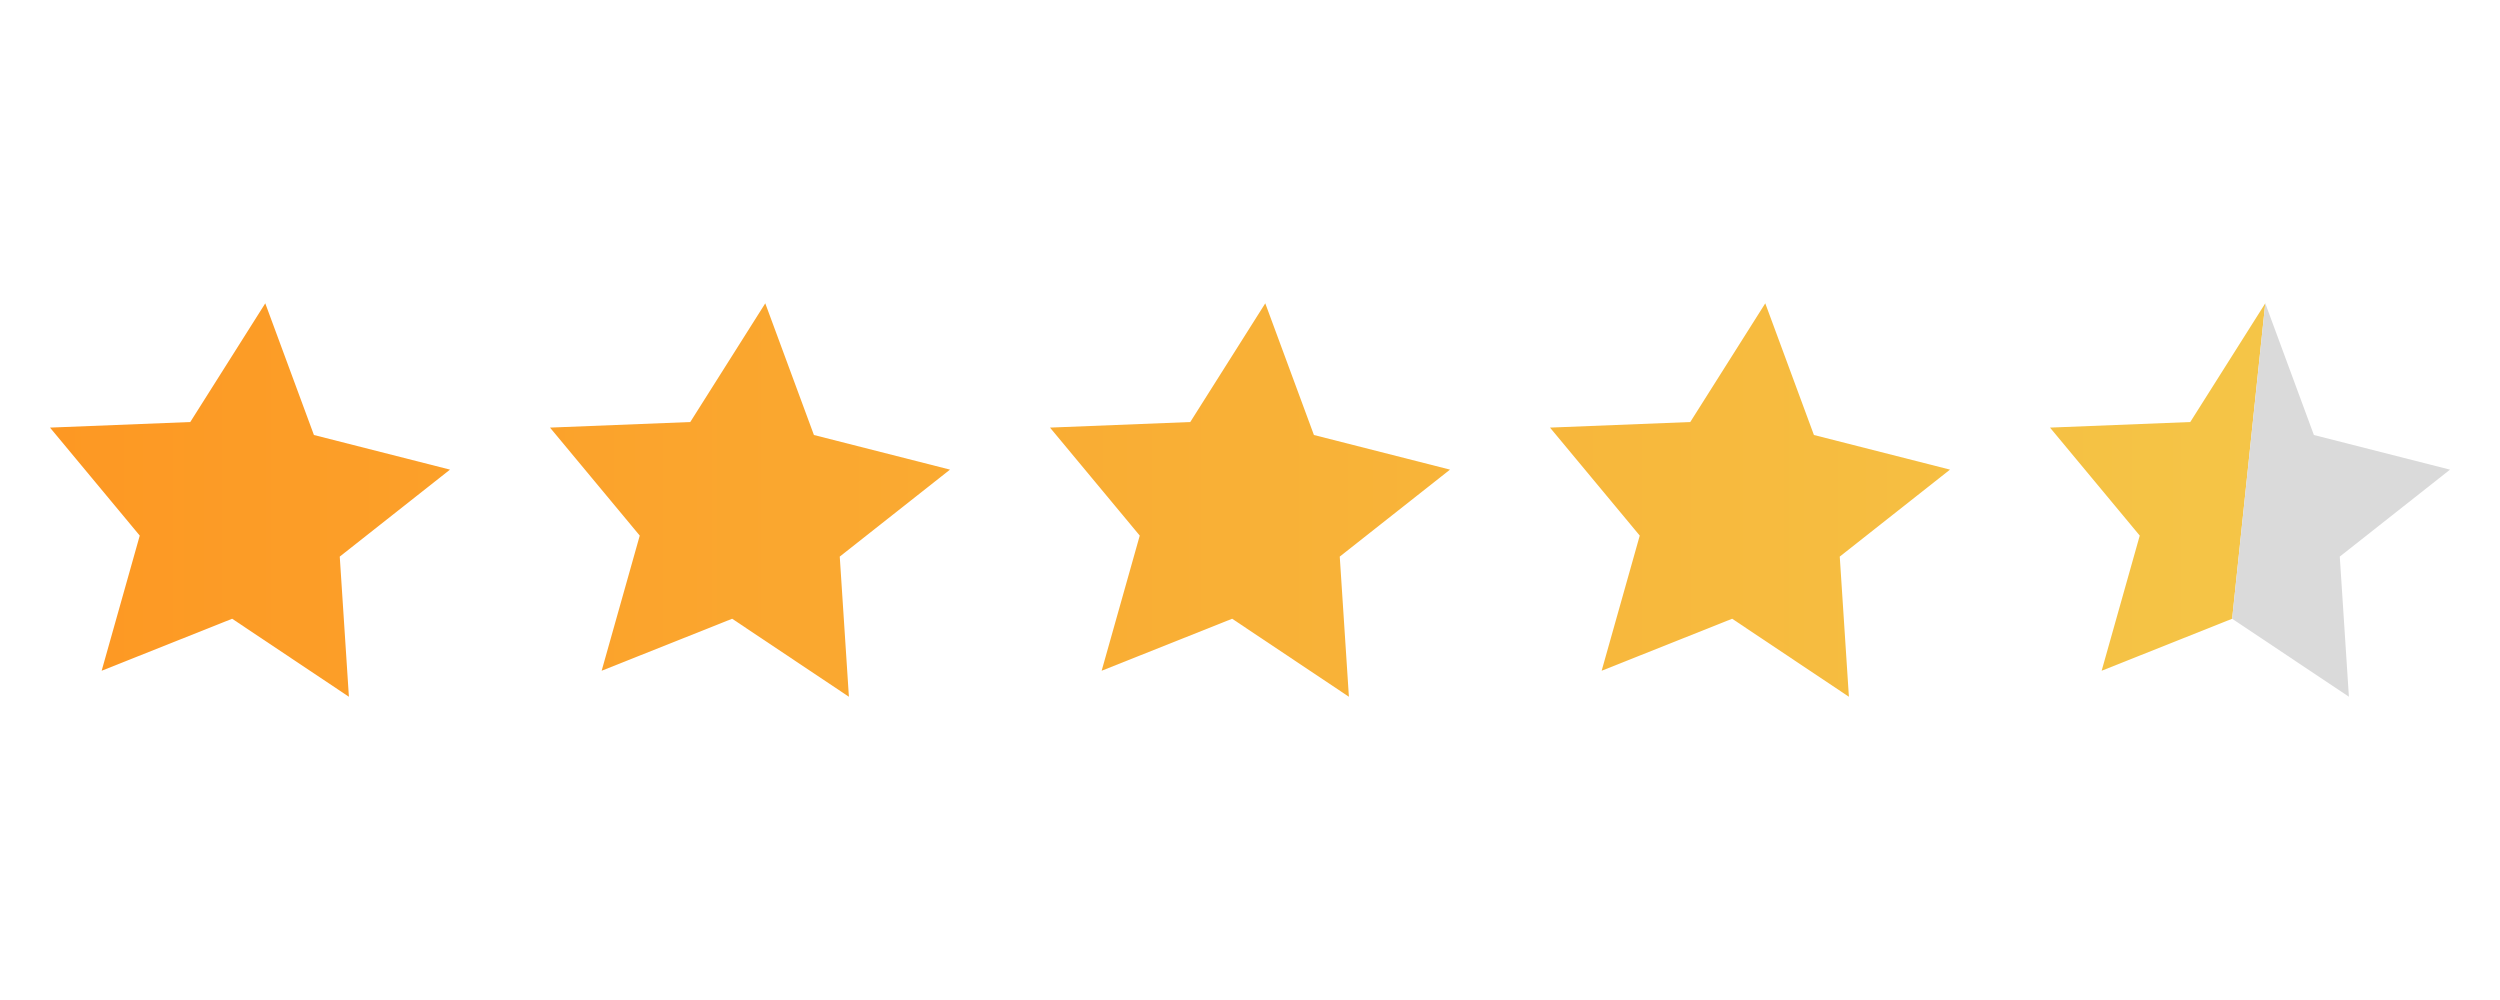 <svg xmlns="http://www.w3.org/2000/svg" xmlns:xlink="http://www.w3.org/1999/xlink" width="100" height="40"><defs><linearGradient id="a"><stop offset="0" stop-color="#fd9823"/><stop offset="1" stop-color="#f4c94a"/></linearGradient><linearGradient xlink:href="#a" id="b" gradientUnits="userSpaceOnUse" gradientTransform="translate(80 -286.417)" x1="-77.973" y1="306.095" x2="18" y2="306.095"/></defs><path d="M10.611 12.133l-3 4.748L2 17.104l3.59 4.32-1.524 5.406 5.22-2.08 4.67 3.12-.366-5.606L18 18.785 12.557 17.4zM30.611 12.133l-3 4.748-5.611.223 3.59 4.32-1.524 5.406 5.22-2.08 4.67 3.12-.366-5.606L38 18.785 32.557 17.4zM50.611 12.133l-3 4.748-5.611.223 3.59 4.32-1.524 5.406 5.22-2.08 4.67 3.12-.366-5.606L58 18.785 52.557 17.4zM70.611 12.133l-3 4.748-5.611.223 3.59 4.32-1.524 5.406 5.22-2.08 4.67 3.12-.366-5.606L78 18.785 72.557 17.4zM90.611 12.133l-3 4.748-5.611.223 3.59 4.32-1.524 5.406 5.22-2.08z" fill="url(#b)"/><path d="M90.611 12.132L89.285 24.75l4.671 3.119-.365-5.605L98 18.786 92.556 17.4z" fill="#dadada"/></svg>